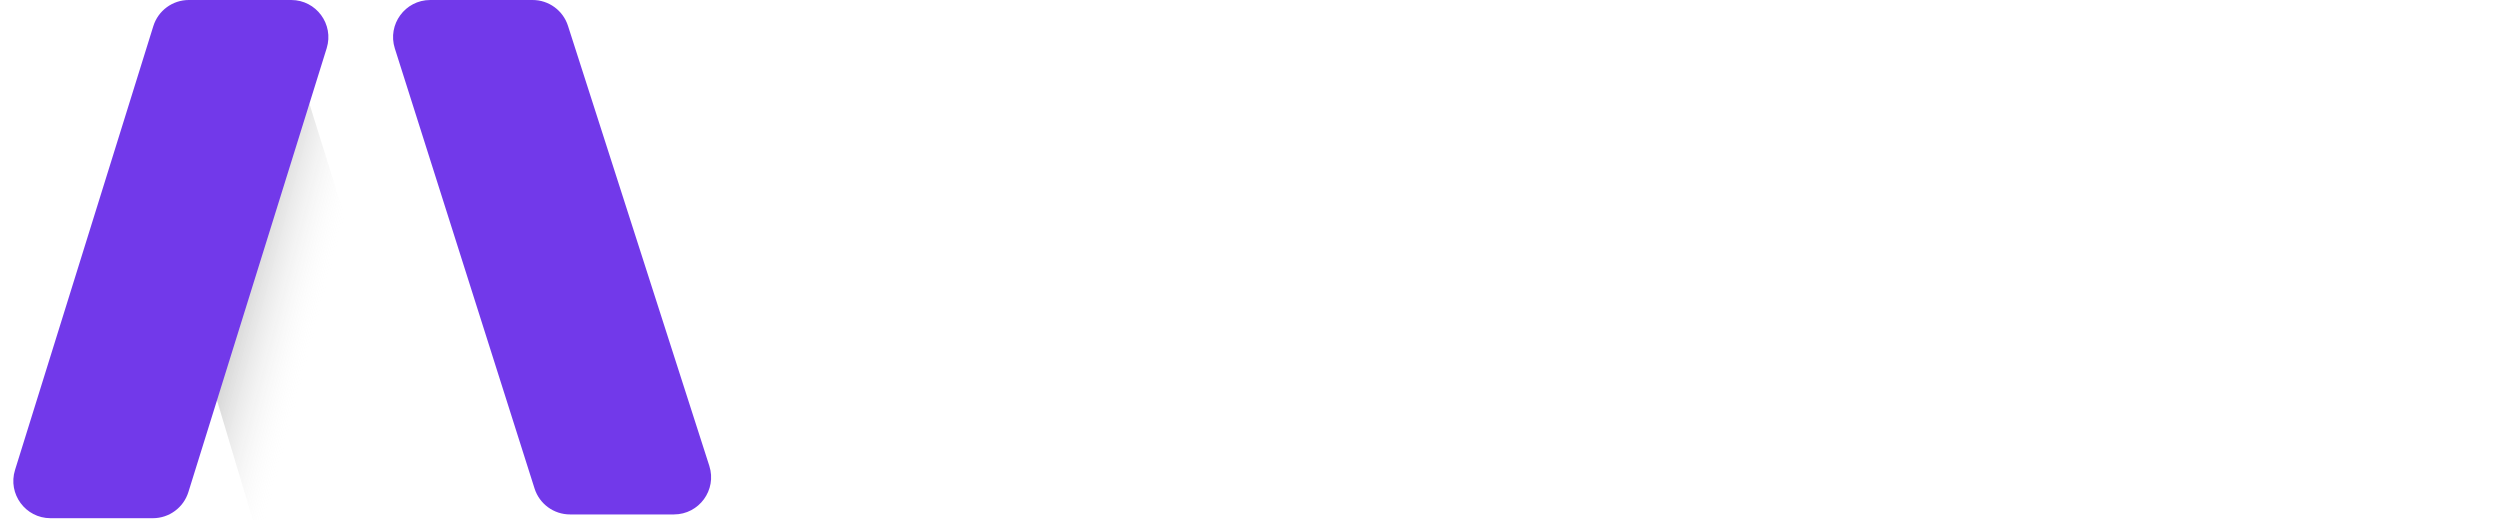 <svg width="269" height="56" viewBox="0 0 269 56" fill="none" xmlns="http://www.w3.org/2000/svg">
<path d="M93.085 42H98.504L99.763 25.326C99.889 23.352 99.805 20.664 99.805 20.664H99.889C99.889 20.664 100.813 23.604 101.527 25.326L106.315 36.876H111.061L115.891 25.326C116.605 23.604 117.487 20.706 117.487 20.706H117.571C117.571 20.706 117.487 23.352 117.613 25.326L118.873 42H124.249L121.855 12.18H116.059L110.221 26.922C109.549 28.686 108.751 31.29 108.751 31.29H108.667C108.667 31.29 107.827 28.686 107.155 26.922L101.317 12.18H95.522L93.085 42ZM128.531 31.29C128.531 37.38 132.941 42.504 140.039 42.504C145.373 42.504 148.649 39.438 148.649 39.438L146.591 35.616C146.591 35.616 143.861 37.968 140.417 37.968C137.225 37.968 134.327 36.036 133.991 32.298H148.775C148.775 32.298 148.901 30.87 148.901 30.24C148.901 24.57 145.583 20.076 139.409 20.076C133.025 20.076 128.531 24.696 128.531 31.29ZM134.159 28.644C134.663 25.872 136.553 24.192 139.283 24.192C141.635 24.192 143.441 25.746 143.525 28.644H134.159ZM154.222 34.146C154.222 41.328 160.144 42.21 163.126 42.21C164.134 42.21 164.764 42.084 164.764 42.084V37.422C164.764 37.422 164.386 37.506 163.798 37.506C162.328 37.506 159.556 37.002 159.556 33.474V25.158H164.428V20.916H159.556V14.742H154.348V20.916H151.45V25.158H154.222V34.146ZM169.13 42H174.464V33.516C174.464 32.256 174.59 31.08 174.926 30.03C175.934 26.838 178.496 25.536 180.764 25.536C181.478 25.536 182.024 25.62 182.024 25.62V20.37C182.024 20.37 181.562 20.286 181.058 20.286C177.782 20.286 175.22 22.722 174.254 25.788H174.17C174.17 25.788 174.254 25.074 174.254 24.276V20.58H169.13V42ZM184.023 31.29C184.023 37.884 189.273 42.504 195.825 42.504C202.335 42.504 207.585 37.884 207.585 31.29C207.585 24.738 202.335 20.076 195.783 20.076C189.273 20.076 184.023 24.738 184.023 31.29ZM189.441 31.29C189.441 27.342 192.339 24.612 195.825 24.612C199.269 24.612 202.167 27.342 202.167 31.29C202.167 35.28 199.269 37.968 195.825 37.968C192.339 37.968 189.441 35.28 189.441 31.29ZM211.869 42H217.203V32.172C217.203 31.164 217.287 30.198 217.581 29.316C218.379 26.754 220.479 24.948 223.335 24.948C226.065 24.948 226.737 26.712 226.737 29.316V42H232.029V28.224C232.029 22.554 229.341 20.076 224.595 20.076C220.269 20.076 217.917 22.722 216.993 24.528H216.909C216.909 24.528 216.993 23.856 216.993 23.058V20.58H211.869V42ZM237.627 16.926H242.919V12.18H237.627V16.926ZM237.627 42H242.961V20.58H237.627V42ZM247.27 31.29C247.27 37.506 251.806 42.504 258.904 42.504C264.658 42.504 267.724 39.018 267.724 39.018L265.666 35.238C265.666 35.238 262.978 37.968 259.366 37.968C255.292 37.968 252.688 34.86 252.688 31.248C252.688 27.594 255.25 24.612 259.198 24.612C262.558 24.612 264.784 26.922 264.784 26.922L267.136 23.268C267.136 23.268 264.49 20.076 258.904 20.076C251.806 20.076 247.27 25.2 247.27 31.29Z" fill="white"/>
<path d="M61.114 2.777L76.323 50.13C77.152 52.712 75.226 55.353 72.514 55.353H61.331C59.588 55.353 58.046 54.225 57.518 52.564L42.483 5.211C41.664 2.631 43.589 0 46.295 0H57.306C59.044 0 60.583 1.122 61.114 2.777Z" fill="#7239EA"/>
<g filter="url(#filter0_i_2336_1554)">
<path d="M46.548 37.8L35.824 3.449C35.184 1.397 33.284 0 31.134 0C28.518 0 26.36 2.05 26.227 4.663L24.919 30.339C24.872 31.251 24.982 32.164 25.244 33.039L31.066 52.5C31.572 54.193 33.13 55.353 34.898 55.353H40.309C42.05 55.353 43.591 54.227 44.12 52.569L46.527 45.021C47.275 42.674 47.283 40.152 46.548 37.8Z" fill="white"/>
<path d="M46.548 37.8L35.824 3.449C35.184 1.397 33.284 0 31.134 0C28.518 0 26.36 2.05 26.227 4.663L24.919 30.339C24.872 31.251 24.982 32.164 25.244 33.039L31.066 52.5C31.572 54.193 33.13 55.353 34.898 55.353H40.309C42.05 55.353 43.591 54.227 44.12 52.569L46.527 45.021C47.275 42.674 47.283 40.152 46.548 37.8Z" fill="url(#paint0_linear_2336_1554)"/>
</g>
<path d="M20.317 0H31.332C34.029 0 35.953 2.615 35.151 5.19L20.27 52.947C19.749 54.619 18.201 55.758 16.451 55.758H5.436C2.739 55.758 0.815 53.143 1.617 50.568L16.498 2.81C17.019 1.139 18.566 0 20.317 0Z" fill="#7239EA"/>
<defs>
<filter id="filter0_i_2336_1554" x="24.908" y="0" width="22.185" height="55.353" filterUnits="userSpaceOnUse" color-interpolation-filters="sRGB">
<feFlood flood-opacity="0" result="BackgroundImageFix"/>
<feBlend mode="normal" in="SourceGraphic" in2="BackgroundImageFix" result="shape"/>
<feColorMatrix in="SourceAlpha" type="matrix" values="0 0 0 0 0 0 0 0 0 0 0 0 0 0 0 0 0 0 127 0" result="hardAlpha"/>
<feOffset dx="-4" dy="3"/>
<feComposite in2="hardAlpha" operator="arithmetic" k2="-1" k3="1"/>
<feColorMatrix type="matrix" values="0 0 0 0 0.904 0 0 0 0 0.893 0 0 0 0 0.893 0 0 0 0.4 0"/>
<feBlend mode="normal" in2="shape" result="effect1_innerShadow_2336_1554"/>
</filter>
<linearGradient id="paint0_linear_2336_1554" x1="29" y1="24.5" x2="40.5" y2="27.5" gradientUnits="userSpaceOnUse">
<stop stop-opacity="0.25"/>
<stop offset="0.911" stop-color="white" stop-opacity="0"/>
</linearGradient>
</defs>
</svg>
